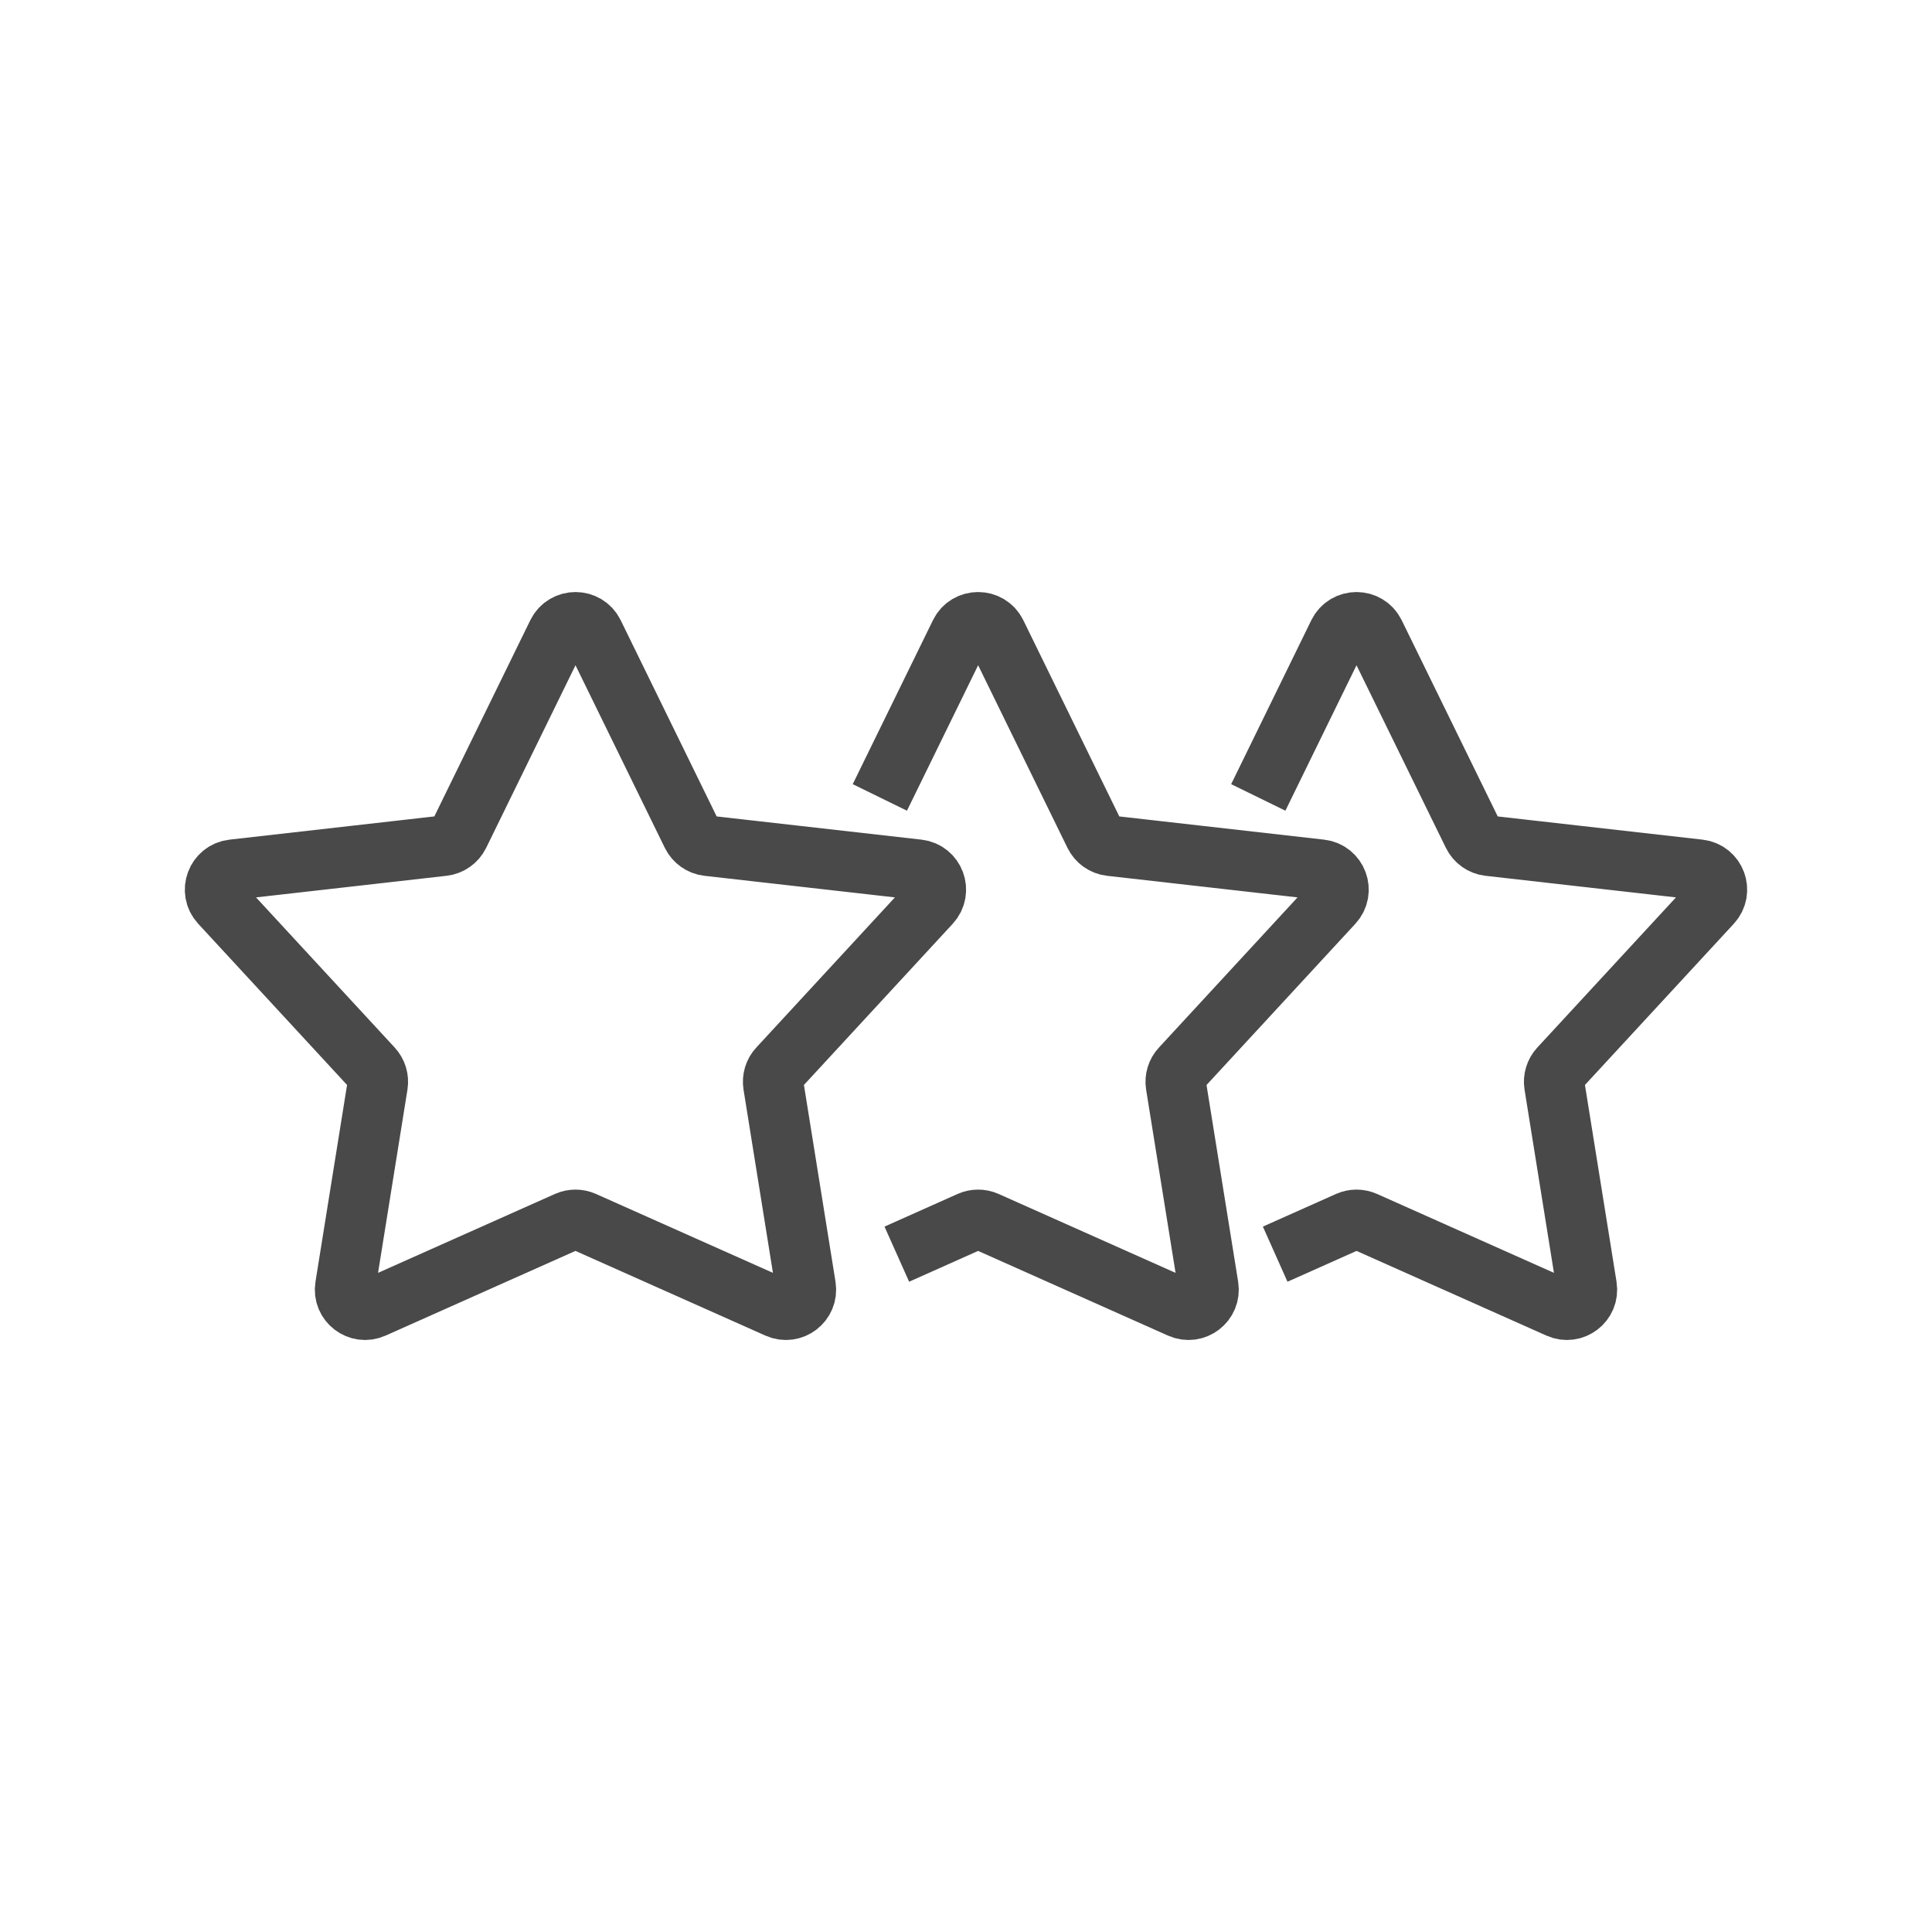 <svg width="32" height="32" viewBox="0 0 32 32" fill="none" xmlns="http://www.w3.org/2000/svg">
<path d="M9.831 10.492L11.461 13.824C11.511 13.926 11.61 13.996 11.722 14.009L15.207 14.404C15.477 14.435 15.598 14.76 15.413 14.961L12.893 17.691C12.823 17.766 12.793 17.869 12.809 17.969L13.345 21.309C13.386 21.57 13.122 21.773 12.881 21.665L9.667 20.232C9.581 20.194 9.483 20.194 9.396 20.232L6.183 21.665C5.942 21.773 5.677 21.57 5.719 21.309L6.255 17.969C6.271 17.869 6.24 17.766 6.171 17.691L3.65 14.961C3.465 14.76 3.586 14.435 3.857 14.404L7.341 14.009C7.454 13.996 7.553 13.926 7.603 13.824L9.233 10.492C9.355 10.244 9.709 10.244 9.831 10.492Z" stroke="#49494A" stroke-miterlimit="10"/>
<path d="M14.573 13.208L15.902 10.492C16.023 10.244 16.378 10.244 16.5 10.492L18.13 13.824C18.18 13.926 18.278 13.996 18.391 14.009L21.875 14.404C22.146 14.435 22.267 14.76 22.082 14.961L19.562 17.691C19.492 17.766 19.461 17.869 19.477 17.969L20.014 21.309C20.055 21.57 19.791 21.773 19.549 21.665L16.336 20.232C16.25 20.194 16.151 20.194 16.065 20.232L14.854 20.773" stroke="#49494A" stroke-miterlimit="10"/>
<path d="M20.841 13.208L22.169 10.492C22.291 10.244 22.645 10.244 22.767 10.492L24.398 13.824C24.448 13.926 24.546 13.996 24.659 14.009L28.143 14.404C28.414 14.435 28.535 14.76 28.35 14.961L25.829 17.691C25.76 17.766 25.729 17.869 25.745 17.969L26.281 21.309C26.323 21.57 26.058 21.773 25.817 21.665L22.604 20.232C22.517 20.194 22.419 20.194 22.333 20.232L21.121 20.773" stroke="#49494A" stroke-miterlimit="10"/>
</svg>
